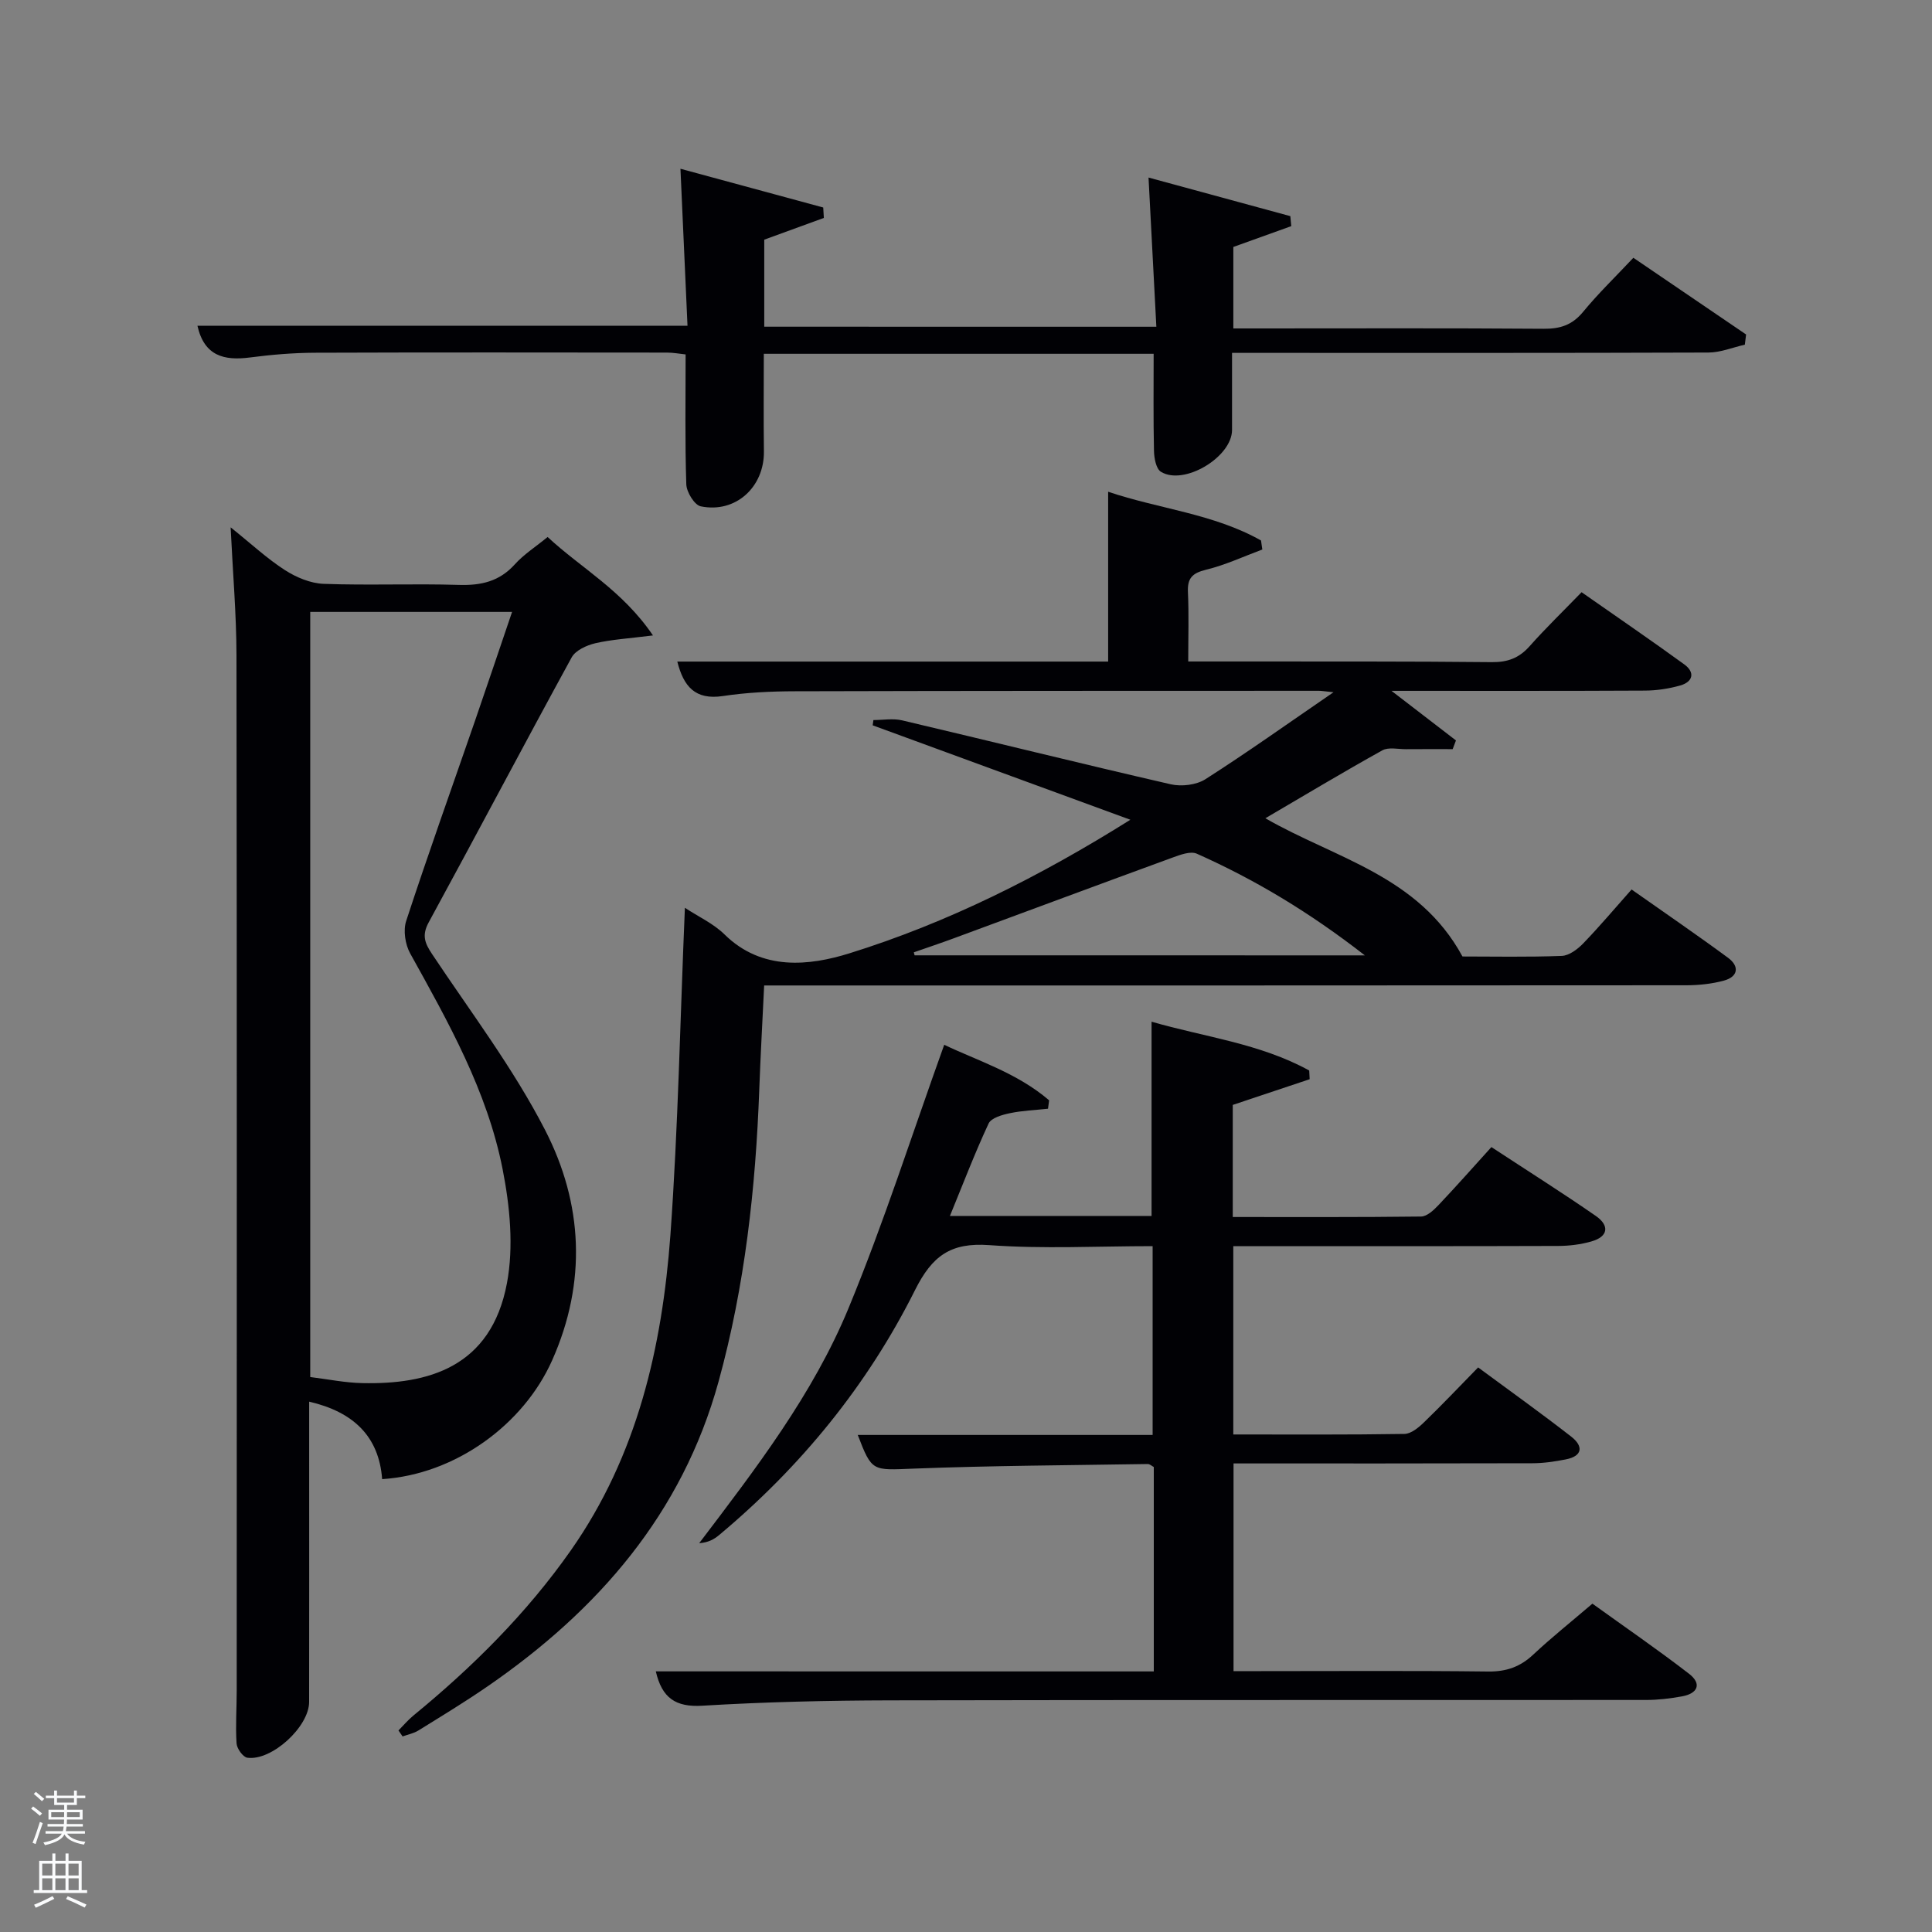 <svg enable-background="new 0 0 400 400" viewBox="0 0 400 400" xmlns="http://www.w3.org/2000/svg"><rect x="0" y="0" width="400" height="400" fill="#808080" stroke="none"/><path d="m6.44 374.46.42-.45c.65.47 1.27.95 1.85 1.44l-.45.49c-.65-.56-1.25-1.06-1.82-1.48m.93 7.33-.63-.26c.55-1.36 1.05-2.8 1.52-4.33.19.1.38.19.59.27-.46 1.29-.95 2.73-1.48 4.32m-.38-10.38.44-.42c.43.34 1.01.82 1.74 1.44l-.49.49c-.53-.51-1.09-1.01-1.69-1.51m2.5.35h1.72v-1.04h.59v1.04h3.52v-1.04h.59v1.04h1.75v.53h-1.75v1.42h-2.03v.97h3.22v2.03h-3.24c0 .35-.01.66-.03.93h3.32v.53h-3.37c-.03.27-.08.58-.15.94h3.96v.53h-3.71c.67.92 1.93 1.48 3.79 1.68-.13.24-.23.44-.29.59-2.13-.38-3.48-1.08-4.04-2.12-.43.97-1.77 1.72-4.03 2.23-.09-.19-.2-.37-.33-.55 2.1-.42 3.37-1.03 3.81-1.83h-3.36v-.53h3.58c.08-.29.13-.61.16-.94h-3.33v-.53h3.39c.02-.27.04-.58.04-.93h-3.23v-2.03h3.25v-.97h-2.07v-1.42h-1.73zm1.12 3.44v1h2.65c.01-.3.02-.44.02-.4v-.25-.35zm1.19-2h3.52v-.91h-3.52zm4.71 2h-2.63v.59c0 .15-.01.28-.01.4h2.64z" fill="#fafbfc"/><path d="m13.56 383.74h.63v1.52h2.72v6.07h1.13v.6h-11.06v-.6h1.13v-6.07h2.73v-1.52h.63v1.52h2.1v-1.52zm-2.69 8.83.38.56c-1.24.63-2.53 1.25-3.85 1.85-.1-.21-.21-.42-.34-.63 1.36-.55 2.63-1.15 3.81-1.78m-2.13-4.27h2.1v-2.45h-2.1zm0 3.04h2.1v-2.46h-2.1zm2.72-3.04h2.1v-2.45h-2.1zm0 3.04h2.1v-2.46h-2.1zm6.07 3.6c-1.41-.71-2.7-1.3-3.86-1.78l.35-.56c1.45.62 2.75 1.19 3.88 1.72zm-1.25-9.09h-2.1v2.45h2.1zm-2.09 5.49h2.1v-2.46h-2.1z" fill="#fafbfc"/><g fill="#010105"><path d="m141.8 187.95c2.79 1.84 5.92 3.26 8.22 5.53 7.74 7.6 17.57 6.47 25.83 3.9 20.28-6.31 39.34-15.84 58.18-27.66-17.78-6.52-35.57-13.03-53.35-19.55.05-.36.1-.72.15-1.09 1.98 0 4.05-.38 5.93.06 18.56 4.37 37.06 8.97 55.64 13.24 2.23.51 5.3.14 7.18-1.06 8.64-5.52 17-11.48 26.51-18-1.89-.19-2.47-.3-3.04-.3-36.16.01-72.32 0-108.47.1-4.98.01-10.01.25-14.92.99-5.73.86-8.13-1.98-9.43-7.14h89.2c0-11.61 0-23.12 0-35.16 10.49 3.55 21.81 4.54 31.65 10.09.09.62.18 1.25.27 1.87-3.88 1.44-7.67 3.22-11.67 4.19-2.83.69-3.87 1.75-3.73 4.65.21 4.61.06 9.24.06 14.34h11.38c17.16.02 34.33-.04 51.49.14 3.27.03 5.63-.85 7.8-3.29 3.31-3.73 6.91-7.21 10.77-11.19 7.25 5.08 14.34 9.91 21.28 14.96 2.26 1.65 1.78 3.6-.85 4.35-2.36.67-4.88 1.05-7.33 1.06-17.16.09-34.31.05-52.46.05 4.89 3.77 9.12 7.02 13.35 10.27-.23.6-.45 1.2-.68 1.8-3.22 0-6.43-.02-9.65.01-1.65.01-3.62-.47-4.91.24-8.1 4.5-16.04 9.27-24.22 14.06 14.45 8.33 31.72 11.87 40.81 28.62 6.28 0 13.42.15 20.55-.12 1.53-.06 3.27-1.37 4.43-2.57 3.35-3.46 6.45-7.15 10.03-11.18 6.78 4.78 13.48 9.35 19.99 14.15 2.37 1.75 2.09 3.9-.86 4.71-2.52.69-5.24.97-7.86.97-61.49.05-122.97.04-184.46.04-1.98 0-3.95 0-6.4 0-.35 7.36-.75 14.43-1.01 21.51-.75 20.47-2.98 40.74-8.44 60.54-7.55 27.35-24.95 47.31-47.81 63.06-4.66 3.21-9.5 6.15-14.31 9.13-.98.61-2.19.84-3.29 1.24-.28-.41-.57-.83-.85-1.24 1.02-1.03 1.96-2.15 3.07-3.07 12.29-10.07 23.46-21.17 32.63-34.23 13.74-19.6 18.88-42.01 20.6-65.25 1.61-22.39 2.02-44.84 3-67.77zm140.78 9.85c-11.57-9-22.79-15.7-34.79-21.05-1.31-.59-3.45.23-5.05.81-15.12 5.52-30.2 11.15-45.31 16.72-2.73 1.01-5.49 1.93-8.24 2.89.06.21.11.41.17.62 30.54.01 61.07.01 93.22.01z"/><path d="m238.88 346.05c0-14.59 0-28.41 0-42.32-.4-.21-.83-.62-1.24-.62-16.14.26-32.3.33-48.43.95-8.61.33-8.67.73-11.62-6.97h61.05c0-13.06 0-25.78 0-39.09-11.3 0-22.62.61-33.83-.21-7.98-.58-11.81 2.21-15.36 9.3-9.85 19.7-23.62 36.57-40.58 50.74-1.04.87-2.24 1.54-4.11 1.67 11.73-15.45 23.56-30.82 30.93-48.68 7.32-17.73 13.17-36.08 19.8-54.51 6.75 3.24 15.09 5.8 21.72 11.5-.08.58-.16 1.16-.23 1.74-2.64.29-5.33.38-7.92.93-1.58.33-3.83.97-4.38 2.13-2.86 6.13-5.27 12.46-8.01 19.14h41.75c0-13.27 0-26.34 0-40.22 10.84 3.16 22.4 4.47 32.64 10.11.03.6.06 1.2.09 1.8-5.23 1.75-10.45 3.49-15.92 5.32v23.21c13.11 0 26.06.06 39-.1 1.21-.02 2.6-1.32 3.57-2.34 3.67-3.87 7.19-7.86 10.98-12.04 7.83 5.14 14.83 9.55 21.62 14.26 2.83 1.96 2.64 4.27-.93 5.28-2.2.63-4.57.92-6.86.93-20.5.07-41 .04-61.5.04-1.81 0-3.62 0-5.77 0v38.99c11.87 0 23.65.08 35.42-.11 1.38-.02 2.94-1.31 4.05-2.39 3.7-3.57 7.24-7.31 11.22-11.38 6.58 4.86 13.04 9.47 19.29 14.34 2.5 1.95 2.4 4.02-1.17 4.71-2.27.44-4.59.79-6.89.79-20.49.06-40.99.04-61.87.04v43h5.2c15.83 0 31.67-.11 47.5.08 3.78.05 6.66-.97 9.37-3.52 3.76-3.52 7.8-6.74 12.23-10.53 6.66 4.8 13.47 9.47 20 14.51 2.74 2.11 1.78 4.11-1.47 4.69-2.44.44-4.94.74-7.41.74-52.17.04-104.33-.03-156.5.08-12.98.03-25.97.33-38.92 1.11-5.53.33-8.34-1.61-9.61-7.11 34.27.01 68.45.01 103.1.01z"/><path d="m47.75 109.18c4.3 3.44 7.56 6.49 11.25 8.86 2.34 1.5 5.29 2.74 8.02 2.84 9.32.34 18.66-.07 27.98.22 4.61.14 8.39-.71 11.59-4.26 1.85-2.06 4.28-3.6 6.79-5.66 6.95 6.48 15.41 10.97 21.81 20.38-5 .63-8.55.83-11.95 1.62-1.79.42-4.09 1.47-4.89 2.94-9.97 18.22-19.65 36.61-29.59 54.84-1.47 2.7-.81 4.31.71 6.59 8 12.02 16.82 23.64 23.39 36.42 7.81 15.18 8.66 31.46 1.47 47.64-5.95 13.38-20.07 23.65-35.21 24.63-.67-8.95-6.06-13.95-15.11-16.04v10.71c0 17.16.02 34.32-.01 51.47-.01 5.12-7.72 12.22-12.78 11.54-.9-.12-2.17-1.88-2.24-2.95-.24-3.65.03-7.32.03-10.98.01-71.47.05-142.93-.05-214.4-.02-8.42-.75-16.82-1.21-26.41zm16.48 175.92c3.66.45 7.23 1.19 10.82 1.26 13.38.28 26.61-3.12 29.91-20.7 1.42-7.57.61-15.92-.9-23.59-3.17-16.14-11.22-30.41-19.13-44.66-1.04-1.87-1.48-4.77-.83-6.75 4.54-13.86 9.46-27.59 14.23-41.38 2.56-7.42 5.06-14.86 7.69-22.59-14.38 0-27.97 0-41.79 0z"/><path d="m239.41 67.65c-.54-10.31-1.06-20.23-1.62-30.89 9.63 2.62 19.5 5.31 29.36 7.99.06.69.13 1.38.19 2.07-3.84 1.38-7.68 2.76-11.99 4.31v16.87h5.26c19.66 0 39.31-.08 58.97.07 3.44.03 5.93-.77 8.18-3.5 3.14-3.82 6.73-7.28 10.41-11.2 7.91 5.38 15.62 10.63 23.34 15.88-.09.7-.17 1.41-.26 2.11-2.51.57-5.02 1.62-7.53 1.63-30.82.11-61.64.07-92.45.07-1.82 0-3.64 0-6.19 0v15.96c0 5.6-9.94 11.59-14.72 8.66-1.01-.62-1.41-2.83-1.44-4.32-.15-6.62-.07-13.24-.07-20.11-26.88 0-53.48 0-80.71 0 0 6.68-.07 13.43.02 20.18.1 7.41-5.86 12.89-13.08 11.4-1.3-.27-2.94-2.95-2.99-4.57-.29-8.81-.14-17.64-.14-26.88-1.32-.14-2.57-.38-3.83-.38-24.32-.02-48.64-.06-72.96.03-4.47.02-8.97.4-13.41.98-5.36.7-9.47-.31-10.87-6.56h101.46c-.47-10.51-.95-21.19-1.46-32.51 9.62 2.61 19.59 5.31 29.56 8.02.04.72.08 1.44.13 2.16-4.03 1.47-8.06 2.94-12.34 4.5v18.02c26.74.01 53.45.01 81.18.01z"/></g></svg>